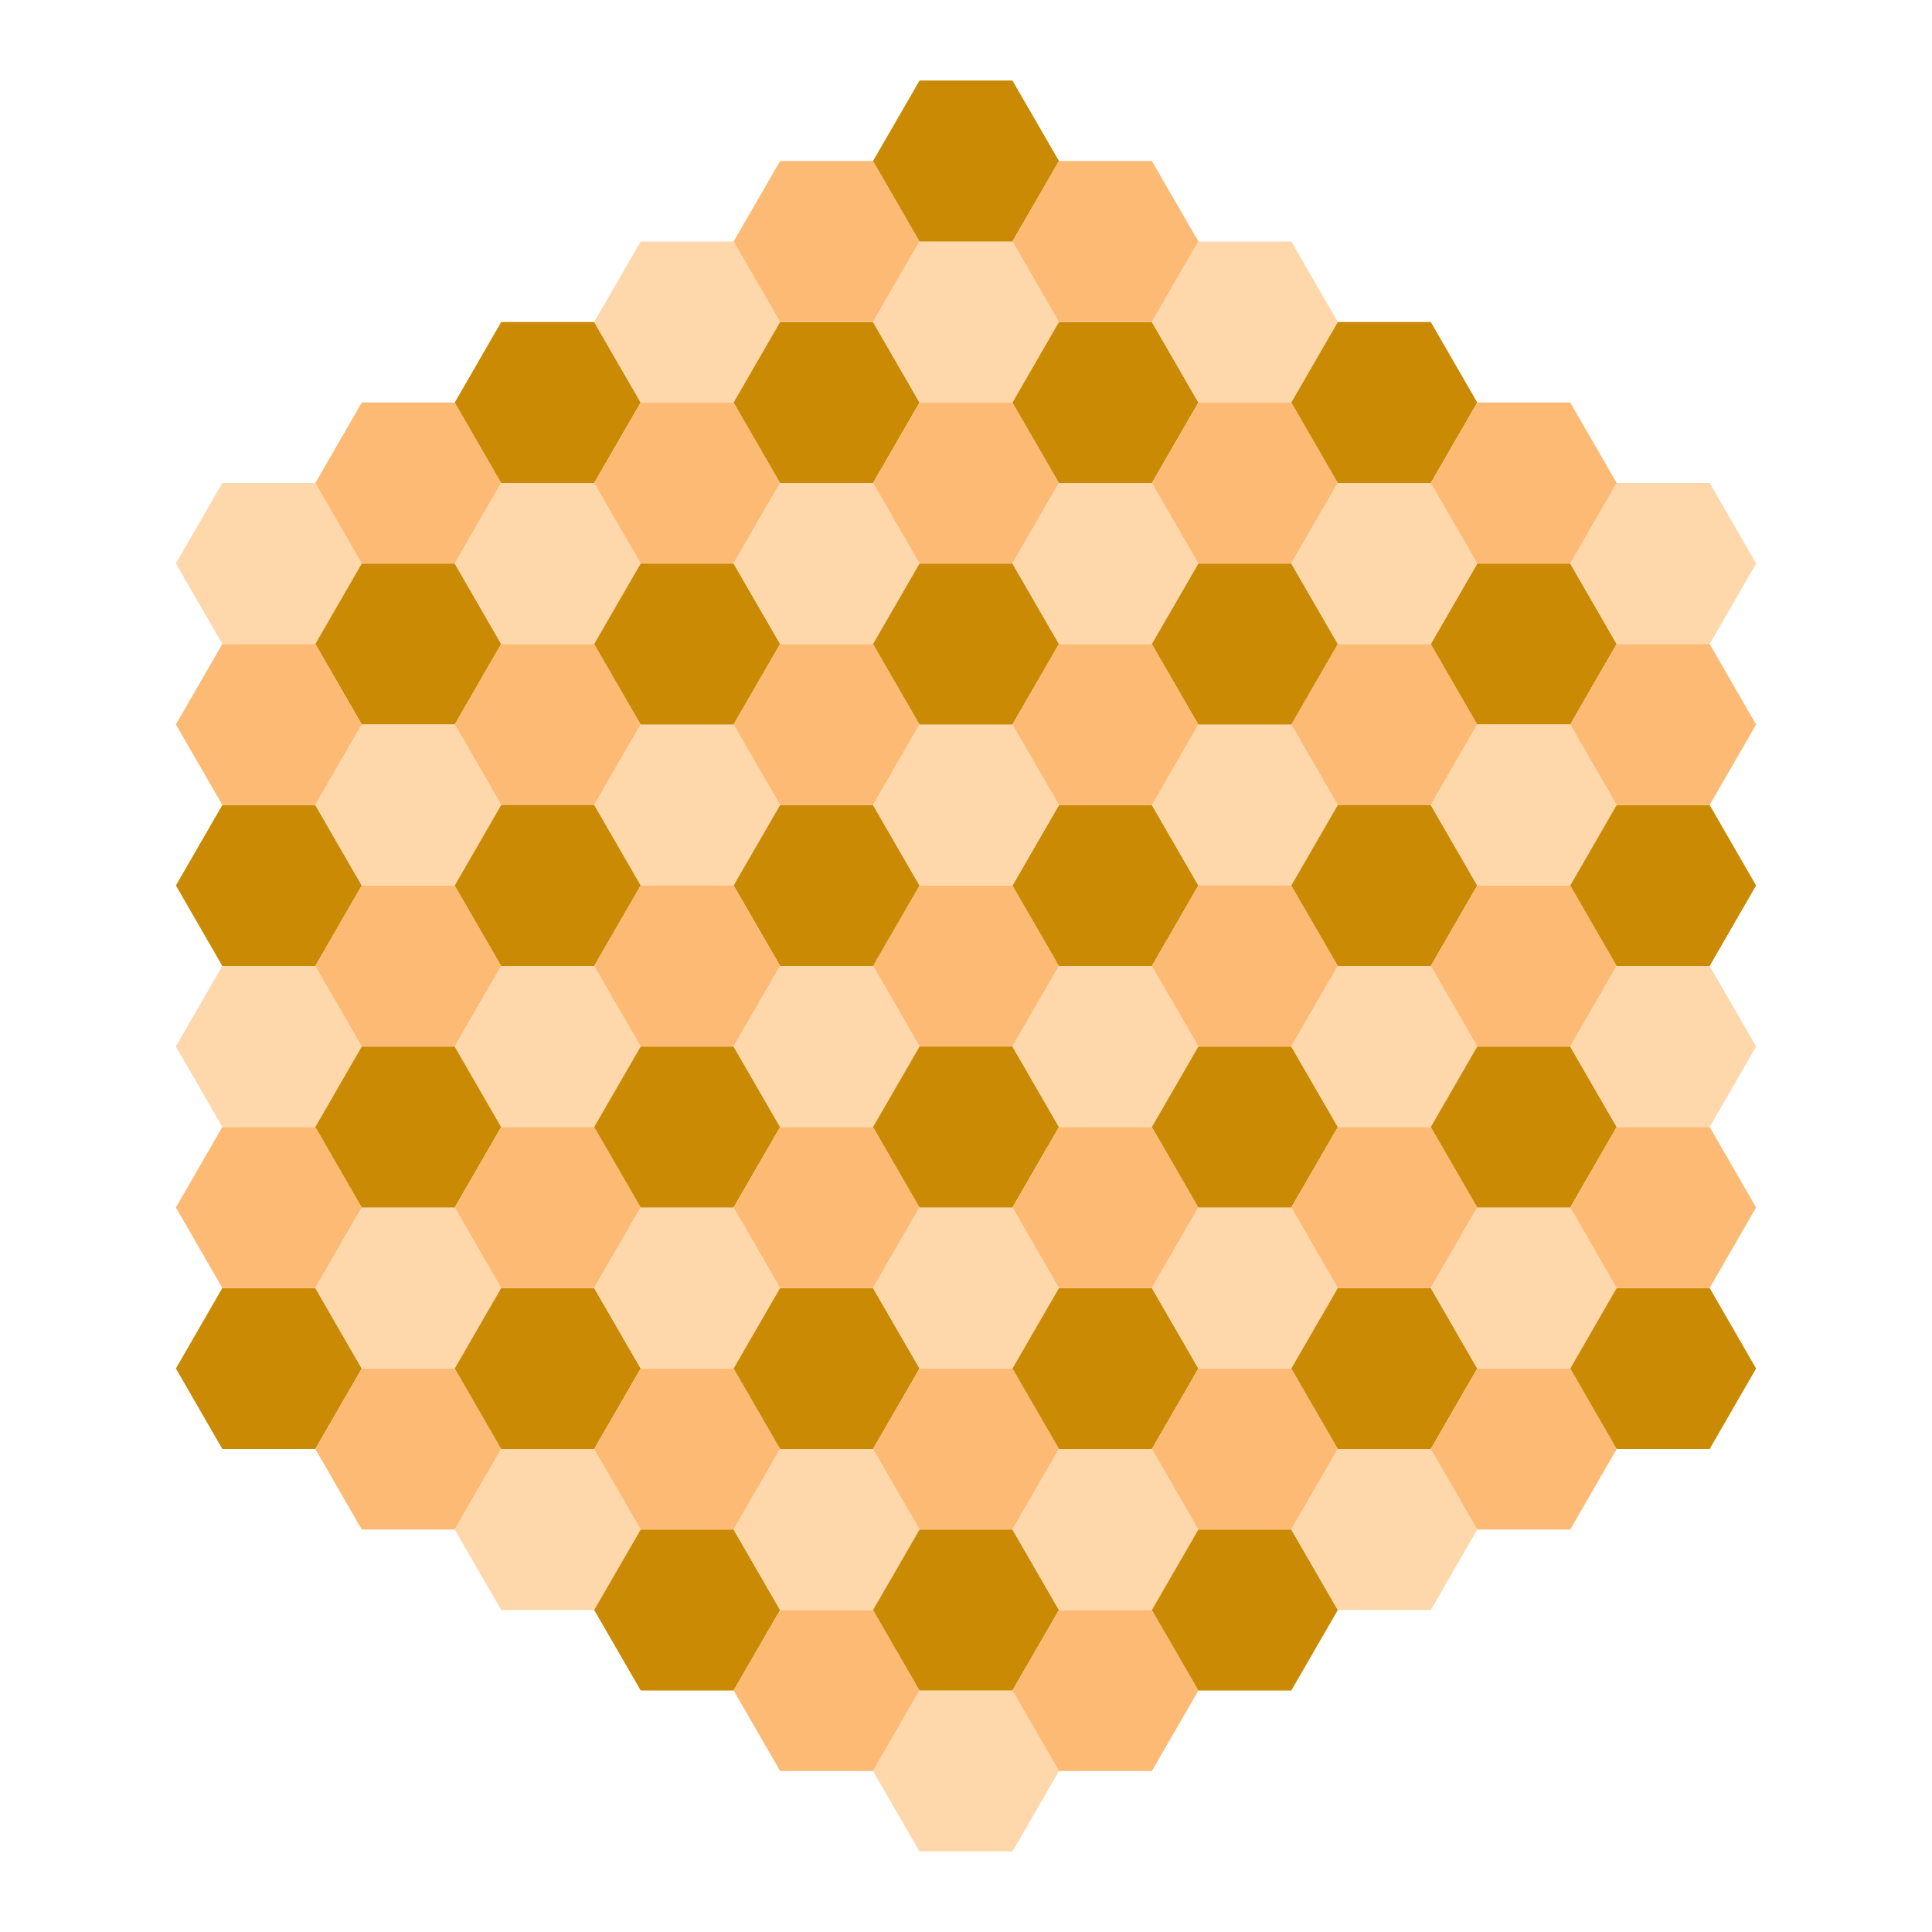 <svg xmlns="http://www.w3.org/2000/svg" viewBox="0 0 24 24">
  <path d="M 12.577 11 L 13.155 12 12.577 13 11.423 13 10.845 12 11.423 11 Z" fill="#fdba74"/>
  <path d="M 3.917 6 L 4.494 7 3.917 8 2.762 8 2.185 7 2.762 6 Z" fill="#fed7aa"/>
  <path d="M 5.649 7 L 6.226 8 5.649 9 4.494 9 3.917 8 4.494 7 Z" fill="#ca8a04"/>
  <path d="M 7.381 8 L 7.959 9 7.381 10 6.226 10 5.649 9 6.226 8 Z" fill="#fdba74"/>
  <path d="M 9.113 9 L 9.691 10 9.113 11 7.959 11 7.381 10 7.959 9 Z" fill="#fed7aa"/>
  <path d="M 10.845 10 L 11.423 11 10.845 12 9.691 12 9.113 11 9.691 10 Z" fill="#ca8a04"/>
  <path d="M 14.309 10 L 14.887 11 14.309 12 13.155 12 12.577 11 13.155 10 Z" fill="#ca8a04"/>
  <path d="M 16.041 9 L 16.619 10 16.041 11 14.887 11 14.309 10 14.887 9 Z" fill="#fed7aa"/>
  <path d="M 17.774 8 L 18.351 9 17.774 10 16.619 10 16.041 9 16.619 8 Z" fill="#fdba74"/>
  <path d="M 19.506 7 L 20.083 8 19.506 9 18.351 9 17.774 8 18.351 7 Z" fill="#ca8a04"/>
  <path d="M 21.238 6 L 21.815 7 21.238 8 20.083 8 19.506 7 20.083 6 Z" fill="#fed7aa"/>
  <path d="M 3.917 16 L 4.494 17 3.917 18 2.762 18 2.185 17 2.762 16 Z" fill="#ca8a04"/>
  <path d="M 3.917 14 L 4.494 15 3.917 16 2.762 16 2.185 15 2.762 14 Z" fill="#fdba74"/>
  <path d="M 3.917 12 L 4.494 13 3.917 14 2.762 14 2.185 13 2.762 12 Z" fill="#fed7aa"/>
  <path d="M 3.917 10 L 4.494 11 3.917 12 2.762 12 2.185 11 2.762 10 Z" fill="#ca8a04"/>
  <path d="M 3.917 8 L 4.494 9 3.917 10 2.762 10 2.185 9 2.762 8 Z" fill="#fdba74"/>
  <path d="M 5.649 17 L 6.226 18 5.649 19 4.494 19 3.917 18 4.494 17 Z" fill="#fdba74" />
  <path d="M 5.649 15 L 6.226 16 5.649 17 4.494 17 3.917 16 4.494 15 Z" fill="#fed7aa"/>
  <path d="M 5.649 13 L 6.226 14 5.649 15 4.494 15 3.917 14 4.494 13 Z" fill="#ca8a04"/>
  <path d="M 5.649 11 L 6.226 12 5.649 13 4.494 13 3.917 12 4.494 11 Z" fill="#fdba74"/>
  <path d="M 5.649 9 L 6.226 10 5.649 11 4.494 11 3.917 10 4.494 9 Z" fill="#fed7aa"/>
  <path d="M 5.649 5 L 6.226 6 5.649 7 4.494 7 3.917 6 4.494 5 Z" fill="#fdba74" />
  <path d="M 7.381 18 L 7.959 19 7.381 20 6.226 20 5.649 19 6.226 18 Z" fill="#fed7aa" />
  <path d="M 7.381 16 L 7.959 17 7.381 18 6.226 18 5.649 17 6.226 16 Z" fill="#ca8a04" />
  <path d="M 7.381 14 L 7.959 15 7.381 16 6.226 16 5.649 15 6.226 14 Z" fill="#fdba74"/>
  <path d="M 7.381 12 L 7.959 13 7.381 14 6.226 14 5.649 13 6.226 12 Z" fill="#fed7aa"/>
  <path d="M 7.381 10 L 7.959 11 7.381 12 6.226 12 5.649 11 6.226 10 Z" fill="#ca8a04"/>
  <path d="M 7.381 6 L 7.959 7 7.381 8 6.226 8 5.649 7 6.226 6 Z" fill="#fed7aa" />
  <path d="M 7.381 4 L 7.959 5 7.381 6 6.226 6 5.649 5 6.226 4 Z" fill="#ca8a04" />
  <path d="M 9.113 19 L 9.691 20 9.113 21 7.959 21 7.381 20 7.959 19 Z" fill="#ca8a04" />
  <path d="M 9.113 17 L 9.691 18 9.113 19 7.959 19 7.381 18 7.959 17 Z" fill="#fdba74"/>
  <path d="M 9.113 15 L 9.691 16 9.113 17 7.959 17 7.381 16 7.959 15 Z" fill="#fed7aa" />
  <path d="M 9.113 13 L 9.691 14 9.113 15 7.959 15 7.381 14 7.959 13 Z" fill="#ca8a04"/>
  <path d="M 9.113 11 L 9.691 12 9.113 13 7.959 13 7.381 12 7.959 11 Z" fill="#fdba74"/>
  <path d="M 9.113 7 L 9.691 8 9.113 9 7.959 9 7.381 8 7.959 7 Z" fill="#ca8a04" />
  <path d="M 9.113 5 L 9.691 6 9.113 7 7.959 7 7.381 6 7.959 5 Z" fill="#fdba74"/>
  <path d="M 9.113 3 L 9.691 4 9.113 5 7.959 5 7.381 4 7.959 3 Z" fill="#fed7aa" />
  <path d="M 10.845 20 L 11.423 21 10.845 22 9.691 22 9.113 21 9.691 20 Z" fill="#fdba74" />
  <path d="M 10.845 18 L 11.423 19 10.845 20 9.691 20 9.113 19 9.691 18 Z" fill="#fed7aa"/>
  <path d="M 10.845 16 L 11.423 17 10.845 18 9.691 18 9.113 17 9.691 16 Z" fill="#ca8a04"/>
  <path d="M 10.845 14 L 11.423 15 10.845 16 9.691 16 9.113 15 9.691 14 Z" fill="#fdba74" />
  <path d="M 10.845 12 L 11.423 13 10.845 14 9.691 14 9.113 13 9.691 12 Z" fill="#fed7aa"/>
  <path d="M 10.845 8 L 11.423 9 10.845 10 9.691 10 9.113 9 9.691 8 Z" fill="#fdba74" />
  <path d="M 10.845 6 L 11.423 7 10.845 8 9.691 8 9.113 7 9.691 6 Z" fill="#fed7aa"/>
  <path d="M 10.845 4 L 11.423 5 10.845 6 9.691 6 9.113 5 9.691 4 Z" fill="#ca8a04"/>
  <path d="M 10.845 2 L 11.423 3 10.845 4 9.691 4 9.113 3 9.691 2 Z" fill="#fdba74" />
  <path d="M 12.577 21 L 13.155 22 12.577 23 11.423 23 10.845 22 11.423 21 Z" fill="#fed7aa" />
  <path d="M 12.577 19 L 13.155 20 12.577 21 11.423 21 10.845 20 11.423 19 Z" fill="#ca8a04" />
  <path d="M 12.577 17 L 13.155 18 12.577 19 11.423 19 10.845 18 11.423 17 Z" fill="#fdba74" />
  <path d="M 12.577 15 L 13.155 16 12.577 17 11.423 17 10.845 16 11.423 15 Z" fill="#fed7aa"/>
  <path d="M 12.577 13 L 13.155 14 12.577 15 11.423 15 10.845 14 11.423 13 Z" fill="#ca8a04" />
  <path d="M 12.577 9 L 13.155 10 12.577 11 11.423 11 10.845 10 11.423 9 Z" fill="#fed7aa" />
  <path d="M 12.577 7 L 13.155 8 12.577 9 11.423 9 10.845 8 11.423 7 Z" fill="#ca8a04"/>
  <path d="M 12.577 5 L 13.155 6 12.577 7 11.423 7 10.845 6 11.423 5 Z" fill="#fdba74" />
  <path d="M 12.577 3 L 13.155 4 12.577 5 11.423 5 10.845 4 11.423 3 Z" fill="#fed7aa" />
  <path d="M 12.577 1 L 13.155 2 12.577 3 11.423 3 10.845 2 11.423 1 Z" fill="#ca8a04" />
  <path d="M 14.309 20 L 14.887 21 14.309 22 13.155 22 12.577 21 13.155 20 Z" fill="#fdba74" />
  <path d="M 14.309 18 L 14.887 19 14.309 20 13.155 20 12.577 19 13.155 18 Z" fill="#fed7aa"/>
  <path d="M 14.309 16 L 14.887 17 14.309 18 13.155 18 12.577 17 13.155 16 Z" fill="#ca8a04"/>
  <path d="M 14.309 14 L 14.887 15 14.309 16 13.155 16 12.577 15 13.155 14 Z" fill="#fdba74" />
  <path d="M 14.309 12 L 14.887 13 14.309 14 13.155 14 12.577 13 13.155 12 Z" fill="#fed7aa"/>
  <path d="M 14.309 8 L 14.887 9 14.309 10 13.155 10 12.577 9 13.155 8 Z" fill="#fdba74" />
  <path d="M 14.309 6 L 14.887 7 14.309 8 13.155 8 12.577 7 13.155 6 Z" fill="#fed7aa"/>
  <path d="M 14.309 4 L 14.887 5 14.309 6 13.155 6 12.577 5 13.155 4 Z" fill="#ca8a04"/>
  <path d="M 14.309 2 L 14.887 3 14.309 4 13.155 4 12.577 3 13.155 2 Z" fill="#fdba74" />
  <path d="M 16.041 19 L 16.619 20 16.041 21 14.887 21 14.309 20 14.887 19 Z" fill="#ca8a04" />
  <path d="M 16.041 17 L 16.619 18 16.041 19 14.887 19 14.309 18 14.887 17 Z" fill="#fdba74"/>
  <path d="M 16.041 15 L 16.619 16 16.041 17 14.887 17 14.309 16 14.887 15 Z" fill="#fed7aa" />
  <path d="M 16.041 13 L 16.619 14 16.041 15 14.887 15 14.309 14 14.887 13 Z" fill="#ca8a04"/>
  <path d="M 16.041 11 L 16.619 12 16.041 13 14.887 13 14.309 12 14.887 11 Z" fill="#fdba74"/>
  <path d="M 16.041 7 L 16.619 8 16.041 9 14.887 9 14.309 8 14.887 7 Z" fill="#ca8a04" />
  <path d="M 16.041 5 L 16.619 6 16.041 7 14.887 7 14.309 6 14.887 5 Z" fill="#fdba74"/>
  <path d="M 16.041 3 L 16.619 4 16.041 5 14.887 5 14.309 4 14.887 3 Z" fill="#fed7aa" />
  <path d="M 17.774 18 L 18.351 19 17.774 20 16.619 20 16.041 19 16.619 18 Z" fill="#fed7aa" />
  <path d="M 17.774 16 L 18.351 17 17.774 18 16.619 18 16.041 17 16.619 16 Z" fill="#ca8a04" />
  <path d="M 17.774 14 L 18.351 15 17.774 16 16.619 16 16.041 15 16.619 14 Z" fill="#fdba74"/>
  <path d="M 17.774 12 L 18.351 13 17.774 14 16.619 14 16.041 13 16.619 12 Z" fill="#fed7aa"/>
  <path d="M 17.774 10 L 18.351 11 17.774 12 16.619 12 16.041 11 16.619 10 Z" fill="#ca8a04"/>
  <path d="M 17.774 6 L 18.351 7 17.774 8 16.619 8 16.041 7 16.619 6 Z" fill="#fed7aa" />
  <path d="M 17.774 4 L 18.351 5 17.774 6 16.619 6 16.041 5 16.619 4 Z" fill="#ca8a04" />
  <path d="M 19.506 17 L 20.083 18 19.506 19 18.351 19 17.774 18 18.351 17 Z" fill="#fdba74" />
  <path d="M 19.506 15 L 20.083 16 19.506 17 18.351 17 17.774 16 18.351 15 Z" fill="#fed7aa"/>
  <path d="M 19.506 13 L 20.083 14 19.506 15 18.351 15 17.774 14 18.351 13 Z" fill="#ca8a04"/>
  <path d="M 19.506 11 L 20.083 12 19.506 13 18.351 13 17.774 12 18.351 11 Z" fill="#fdba74"/>
  <path d="M 19.506 9 L 20.083 10 19.506 11 18.351 11 17.774 10 18.351 9 Z" fill="#fed7aa"/>
  <path d="M 19.506 5 L 20.083 6 19.506 7 18.351 7 17.774 6 18.351 5 Z" fill="#fdba74" />
  <path d="M 21.238 16 L 21.815 17 21.238 18 20.083 18 19.506 17 20.083 16 Z" fill="#ca8a04"/>
  <path d="M 21.238 14 L 21.815 15 21.238 16 20.083 16 19.506 15 20.083 14 Z" fill="#fdba74"/>
  <path d="M 21.238 12 L 21.815 13 21.238 14 20.083 14 19.506 13 20.083 12 Z" fill="#fed7aa"/>
  <path d="M 21.238 10 L 21.815 11 21.238 12 20.083 12 19.506 11 20.083 10 Z" fill="#ca8a04"/>
  <path d="M 21.238 8 L 21.815 9 21.238 10 20.083 10 19.506 9 20.083 8 Z" fill="#fdba74"/>
</svg>